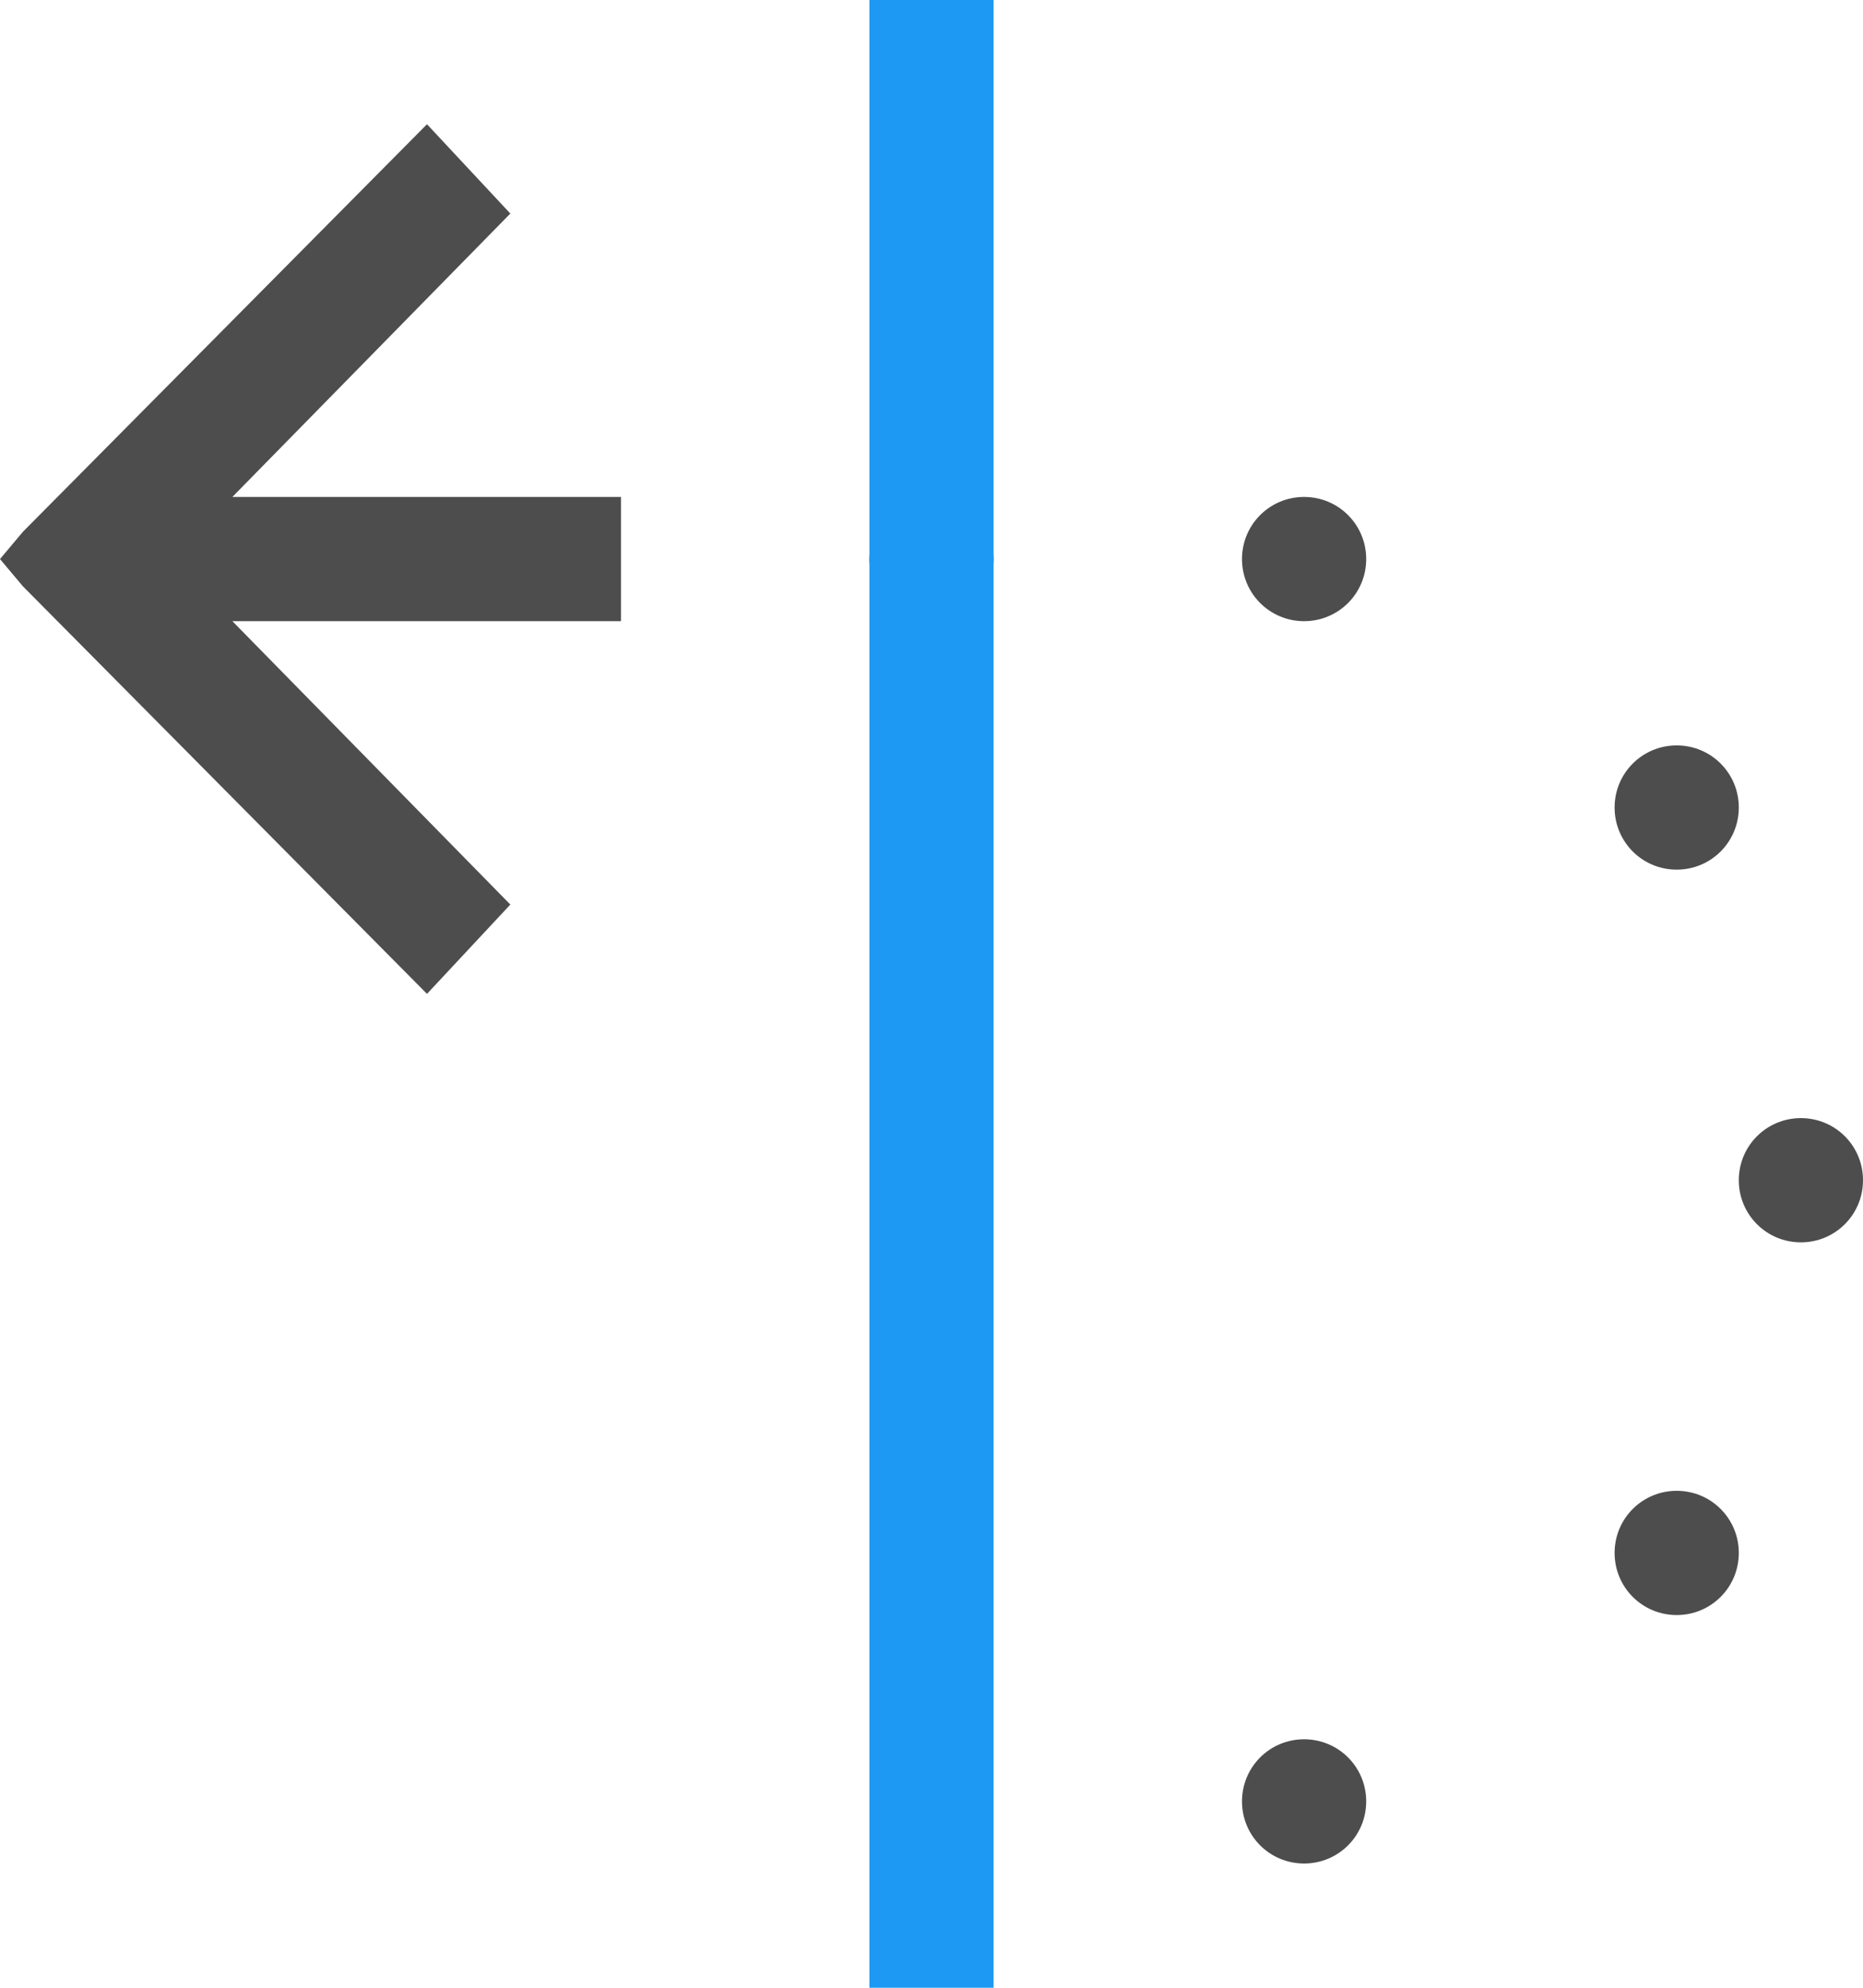 <?xml version="1.0" encoding="UTF-8"?>
<svg xmlns="http://www.w3.org/2000/svg" xmlns:xlink="http://www.w3.org/1999/xlink" width="15pt" height="16pt" viewBox="0 0 15 16" version="1.1">
<g id="surface1">
<path style=" stroke:none;fill-rule:nonzero;fill:rgb(30.196%,30.196%,30.196%);fill-opacity:1;" d="M 3.438 1 L 0.184 4.281 L 0 4.5 L 0.184 4.719 L 3.438 8 L 4.109 7.281 L 1.871 5 L 5 5 L 5 4 L 1.871 4 L 4.109 1.719 Z M 7.5 4 C 7.223 4 7 4.223 7 4.5 C 7 4.777 7.223 5 7.5 5 C 7.777 5 8 4.777 8 4.5 C 8 4.223 7.777 4 7.5 4 Z M 10.5 4 C 10.223 4 10 4.223 10 4.5 C 10 4.777 10.223 5 10.5 5 C 10.777 5 11 4.777 11 4.5 C 11 4.223 10.777 4 10.5 4 Z M 13.5 6 C 13.223 6 13 6.223 13 6.5 C 13 6.777 13.223 7 13.5 7 C 13.777 7 14 6.777 14 6.5 C 14 6.223 13.777 6 13.5 6 Z M 14.5 9 C 14.223 9 14 9.223 14 9.5 C 14 9.777 14.223 10 14.5 10 C 14.777 10 15 9.777 15 9.5 C 15 9.223 14.777 9 14.5 9 Z M 13.5 12 C 13.223 12 13 12.223 13 12.5 C 13 12.777 13.223 13 13.5 13 C 13.777 13 14 12.777 14 12.5 C 14 12.223 13.777 12 13.5 12 Z M 10.5 14 C 10.223 14 10 14.223 10 14.5 C 10 14.777 10.223 15 10.5 15 C 10.777 15 11 14.777 11 14.5 C 11 14.223 10.777 14 10.5 14 Z M 10.5 14 "/>
<path style=" stroke:none;fill-rule:nonzero;fill:rgb(11.373%,60%,95.294%);fill-opacity:1;" d="M 7 0 L 7 16 L 8 16 L 8 0 Z M 7 0 "/>
</g>
</svg>
